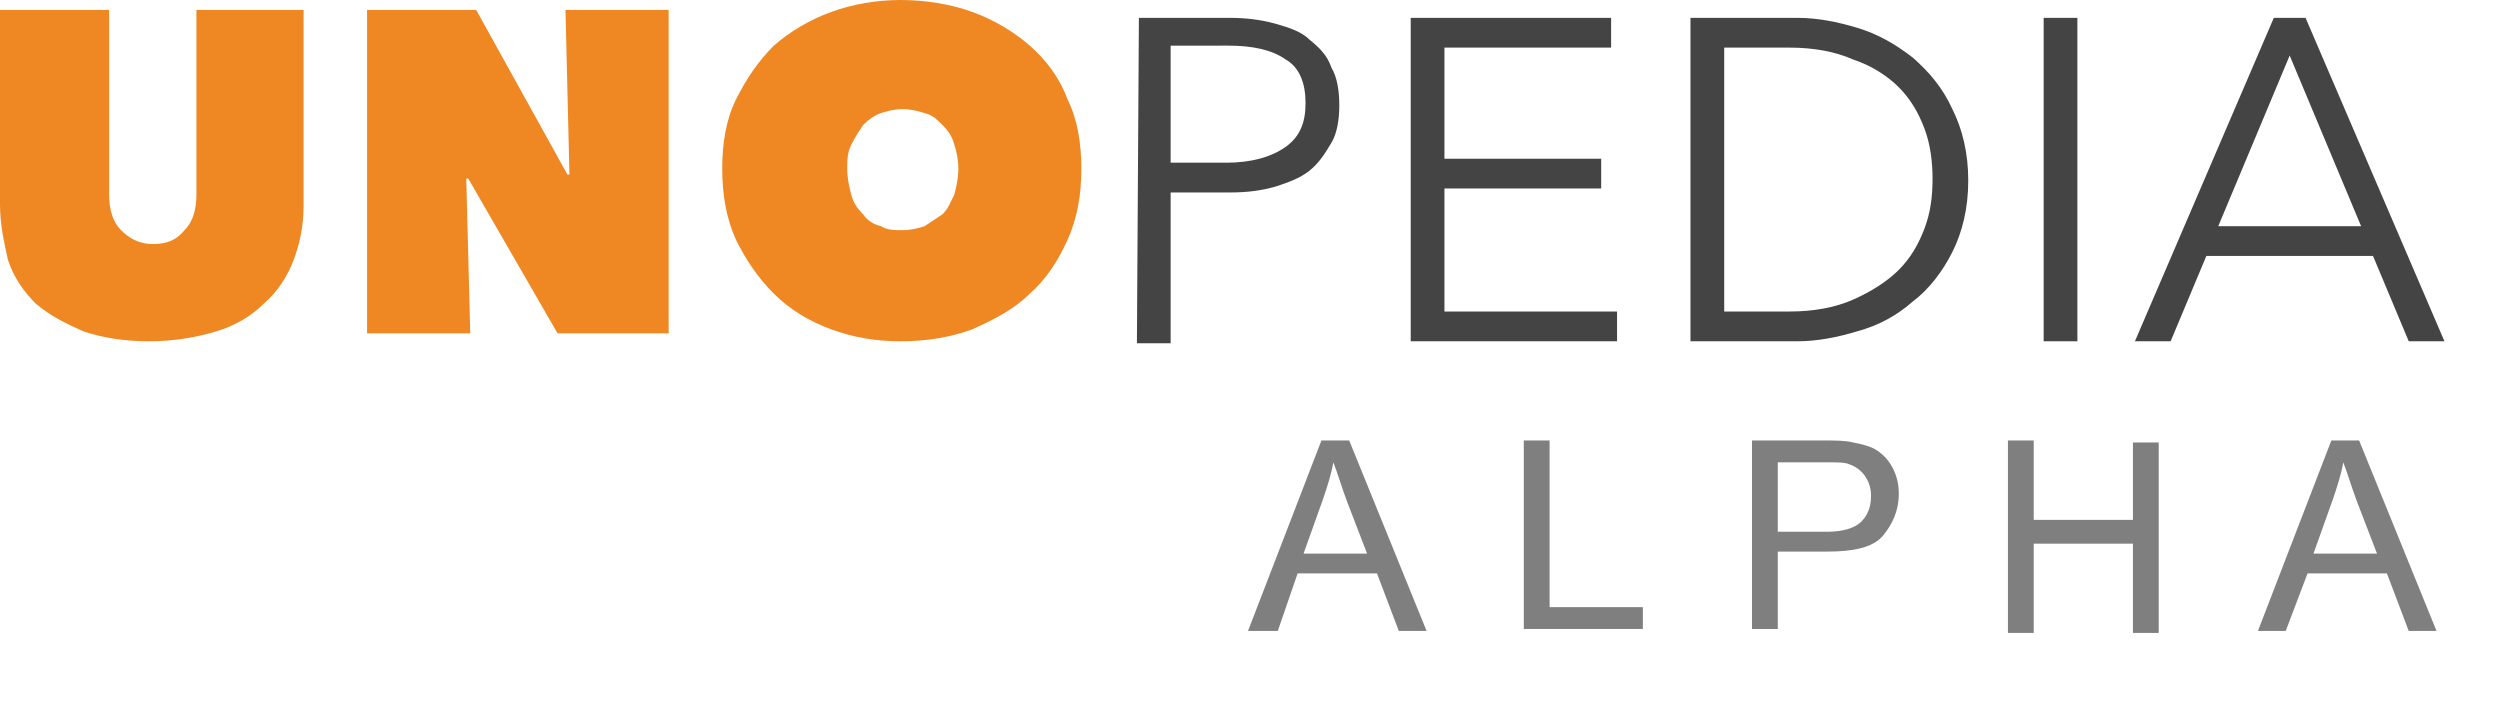 <?xml version="1.0" encoding="utf-8"?>
<!-- Generator: Adobe Illustrator 19.1.0, SVG Export Plug-In . SVG Version: 6.00 Build 0)  -->
<svg version="1.1" id="Layer_1" xmlns="http://www.w3.org/2000/svg" xmlns:xlink="http://www.w3.org/1999/xlink" x="0px" y="0px"
	 viewBox="46 -0.2 126 36.2" style="enable-background:new 46 -0.2 126 36.2;" xml:space="preserve">
<style type="text/css">
	.st0{fill:#EF8823;}
	.st1{fill:#444444;}
	.st2{enable-background:new    ;}
	.st3{fill:#7F7F7F;}
</style>
<path class="st0" d="M53.5,17c-1.3,0-2.4-0.2-3.3-0.5c-0.9-0.4-1.7-0.8-2.4-1.4c-0.6-0.6-1.1-1.3-1.4-2.2C46.2,12,46,11.1,46,10.1
	V0.3h5.5v9.3c0,0.8,0.2,1.4,0.6,1.8c0.4,0.4,0.9,0.7,1.6,0.7s1.2-0.2,1.6-0.7c0.4-0.4,0.6-1,0.6-1.8V0.3h5.4v9.9
	c0,1-0.2,1.9-0.5,2.7c-0.3,0.8-0.8,1.6-1.5,2.2c-0.6,0.6-1.4,1.1-2.4,1.4C55.9,16.8,54.8,17,53.5,17z"/>
<path class="st0" d="M64.5,0.3H70l4.6,8.3h0.1l-0.2-8.3h5.2v16.3h-5.6l-4.5-7.8h-0.1l0.2,7.8h-5.2V0.3z"/>
<path class="st0" d="M82.4,8.3c0-1.3,0.2-2.5,0.7-3.5s1.1-1.9,1.9-2.7c0.8-0.7,1.8-1.3,2.9-1.7C89,0,90.2-0.2,91.4-0.2
	S93.9,0,95,0.4s2.1,1,2.9,1.7c0.8,0.7,1.5,1.6,1.9,2.7c0.5,1,0.7,2.2,0.7,3.5s-0.2,2.5-0.7,3.6s-1.1,2-1.9,2.7
	c-0.8,0.8-1.8,1.3-2.9,1.8c-1.1,0.4-2.3,0.6-3.6,0.6c-1.3,0-2.4-0.2-3.5-0.6s-2.1-1-2.9-1.8s-1.4-1.7-1.9-2.7
	C82.6,10.8,82.4,9.6,82.4,8.3z M88.7,8.3c0,0.5,0.1,0.9,0.2,1.3c0.1,0.4,0.3,0.7,0.6,1c0.2,0.3,0.5,0.5,0.9,0.6
	c0.3,0.2,0.7,0.2,1.1,0.2c0.4,0,0.8-0.1,1.1-0.2c0.3-0.2,0.6-0.4,0.9-0.6c0.3-0.3,0.4-0.6,0.6-1c0.1-0.4,0.2-0.8,0.2-1.3
	s-0.1-0.9-0.2-1.2c-0.1-0.4-0.3-0.7-0.6-1S93,5.6,92.6,5.5c-0.3-0.1-0.7-0.2-1.1-0.2c-0.4,0-0.8,0.1-1.1,0.2s-0.6,0.3-0.9,0.6
	c-0.2,0.3-0.4,0.6-0.6,1C88.7,7.5,88.7,7.9,88.7,8.3z"/>
<g>
	<path class="st1" d="M103.4,0.7h4.6c0.8,0,1.6,0.1,2.3,0.3c0.7,0.2,1.3,0.4,1.7,0.8c0.5,0.4,0.9,0.8,1.1,1.4
		c0.3,0.5,0.4,1.2,0.4,1.9s-0.1,1.4-0.4,1.9s-0.6,1-1.1,1.4s-1.1,0.6-1.7,0.8c-0.7,0.2-1.4,0.3-2.3,0.3h-3v7.6h-1.7L103.4,0.7
		L103.4,0.7z M105,8h2.8c1.3,0,2.3-0.3,3-0.8s1-1.2,1-2.2s-0.3-1.8-1-2.2c-0.7-0.5-1.7-0.7-2.9-0.7H105V8z"/>
	<path class="st1" d="M118.8,15.5h8.7V17h-10.4V0.7h10.1v1.5h-8.4v5.6h7.9v1.5h-7.9C118.8,9.3,118.8,15.5,118.8,15.5z"/>
	<path class="st1" d="M131.2,0.7h5.4c1,0,2,0.2,3,0.5s1.9,0.8,2.8,1.5c0.8,0.7,1.5,1.5,2,2.6c0.5,1,0.8,2.2,0.8,3.6
		s-0.3,2.6-0.8,3.6s-1.2,1.9-2,2.5c-0.8,0.7-1.7,1.2-2.8,1.5c-1,0.3-2,0.5-3,0.5h-5.4V0.7z M132.9,15.5h3.3c1.2,0,2.3-0.2,3.2-0.6
		c0.9-0.4,1.7-0.9,2.3-1.5c0.6-0.6,1-1.3,1.3-2.1c0.3-0.8,0.4-1.6,0.4-2.5c0-0.8-0.1-1.7-0.4-2.5c-0.3-0.8-0.7-1.5-1.3-2.1
		s-1.4-1.1-2.3-1.4c-0.9-0.4-2-0.6-3.2-0.6h-3.3V15.5z"/>
	<path class="st1" d="M150.7,17H149V0.7h1.7V17z"/>
	<path class="st1" d="M155.4,17h-1.8l7-16.3h1.6l7,16.3h-1.8l-1.8-4.3h-8.4L155.4,17z M157.8,11.2h7.2l-3.6-8.6L157.8,11.2z"/>
</g>
<g class="st2">
	<path class="st3" d="M108.9,31.6l3.7-9.6h1.4l3.9,9.6h-1.4l-1.1-2.9h-4l-1,2.9H108.9z M111.7,27.7h3.2l-1-2.6
		c-0.3-0.8-0.5-1.5-0.7-2c-0.1,0.6-0.3,1.2-0.5,1.8L111.7,27.7z"/>
	<path class="st3" d="M122.8,31.6v-9.6h1.3v8.4h4.7v1.1H122.8z"/>
	<path class="st3" d="M134.3,31.6v-9.6h3.6c0.6,0,1.1,0,1.5,0.1c0.5,0.1,0.9,0.2,1.2,0.4s0.6,0.5,0.8,0.9s0.3,0.8,0.3,1.3
		c0,0.8-0.3,1.5-0.8,2.1c-0.5,0.6-1.5,0.8-2.8,0.8h-2.5v3.9H134.3z M135.6,26.6h2.5c0.8,0,1.4-0.2,1.7-0.5c0.3-0.3,0.5-0.7,0.5-1.3
		c0-0.4-0.1-0.7-0.3-1c-0.2-0.3-0.5-0.5-0.8-0.6c-0.2-0.1-0.6-0.1-1.2-0.1h-2.4V26.6z"/>
	<path class="st3" d="M147.2,31.6v-9.6h1.3V26h5v-3.9h1.3v9.6h-1.3v-4.5h-5v4.5H147.2z"/>
	<path class="st3" d="M159.8,31.6l3.7-9.6h1.4l3.9,9.6h-1.4l-1.1-2.9h-4l-1.1,2.9H159.8z M162.6,27.7h3.2l-1-2.6
		c-0.3-0.8-0.5-1.5-0.7-2c-0.1,0.6-0.3,1.2-0.5,1.8L162.6,27.7z"/>
</g>
</svg>
